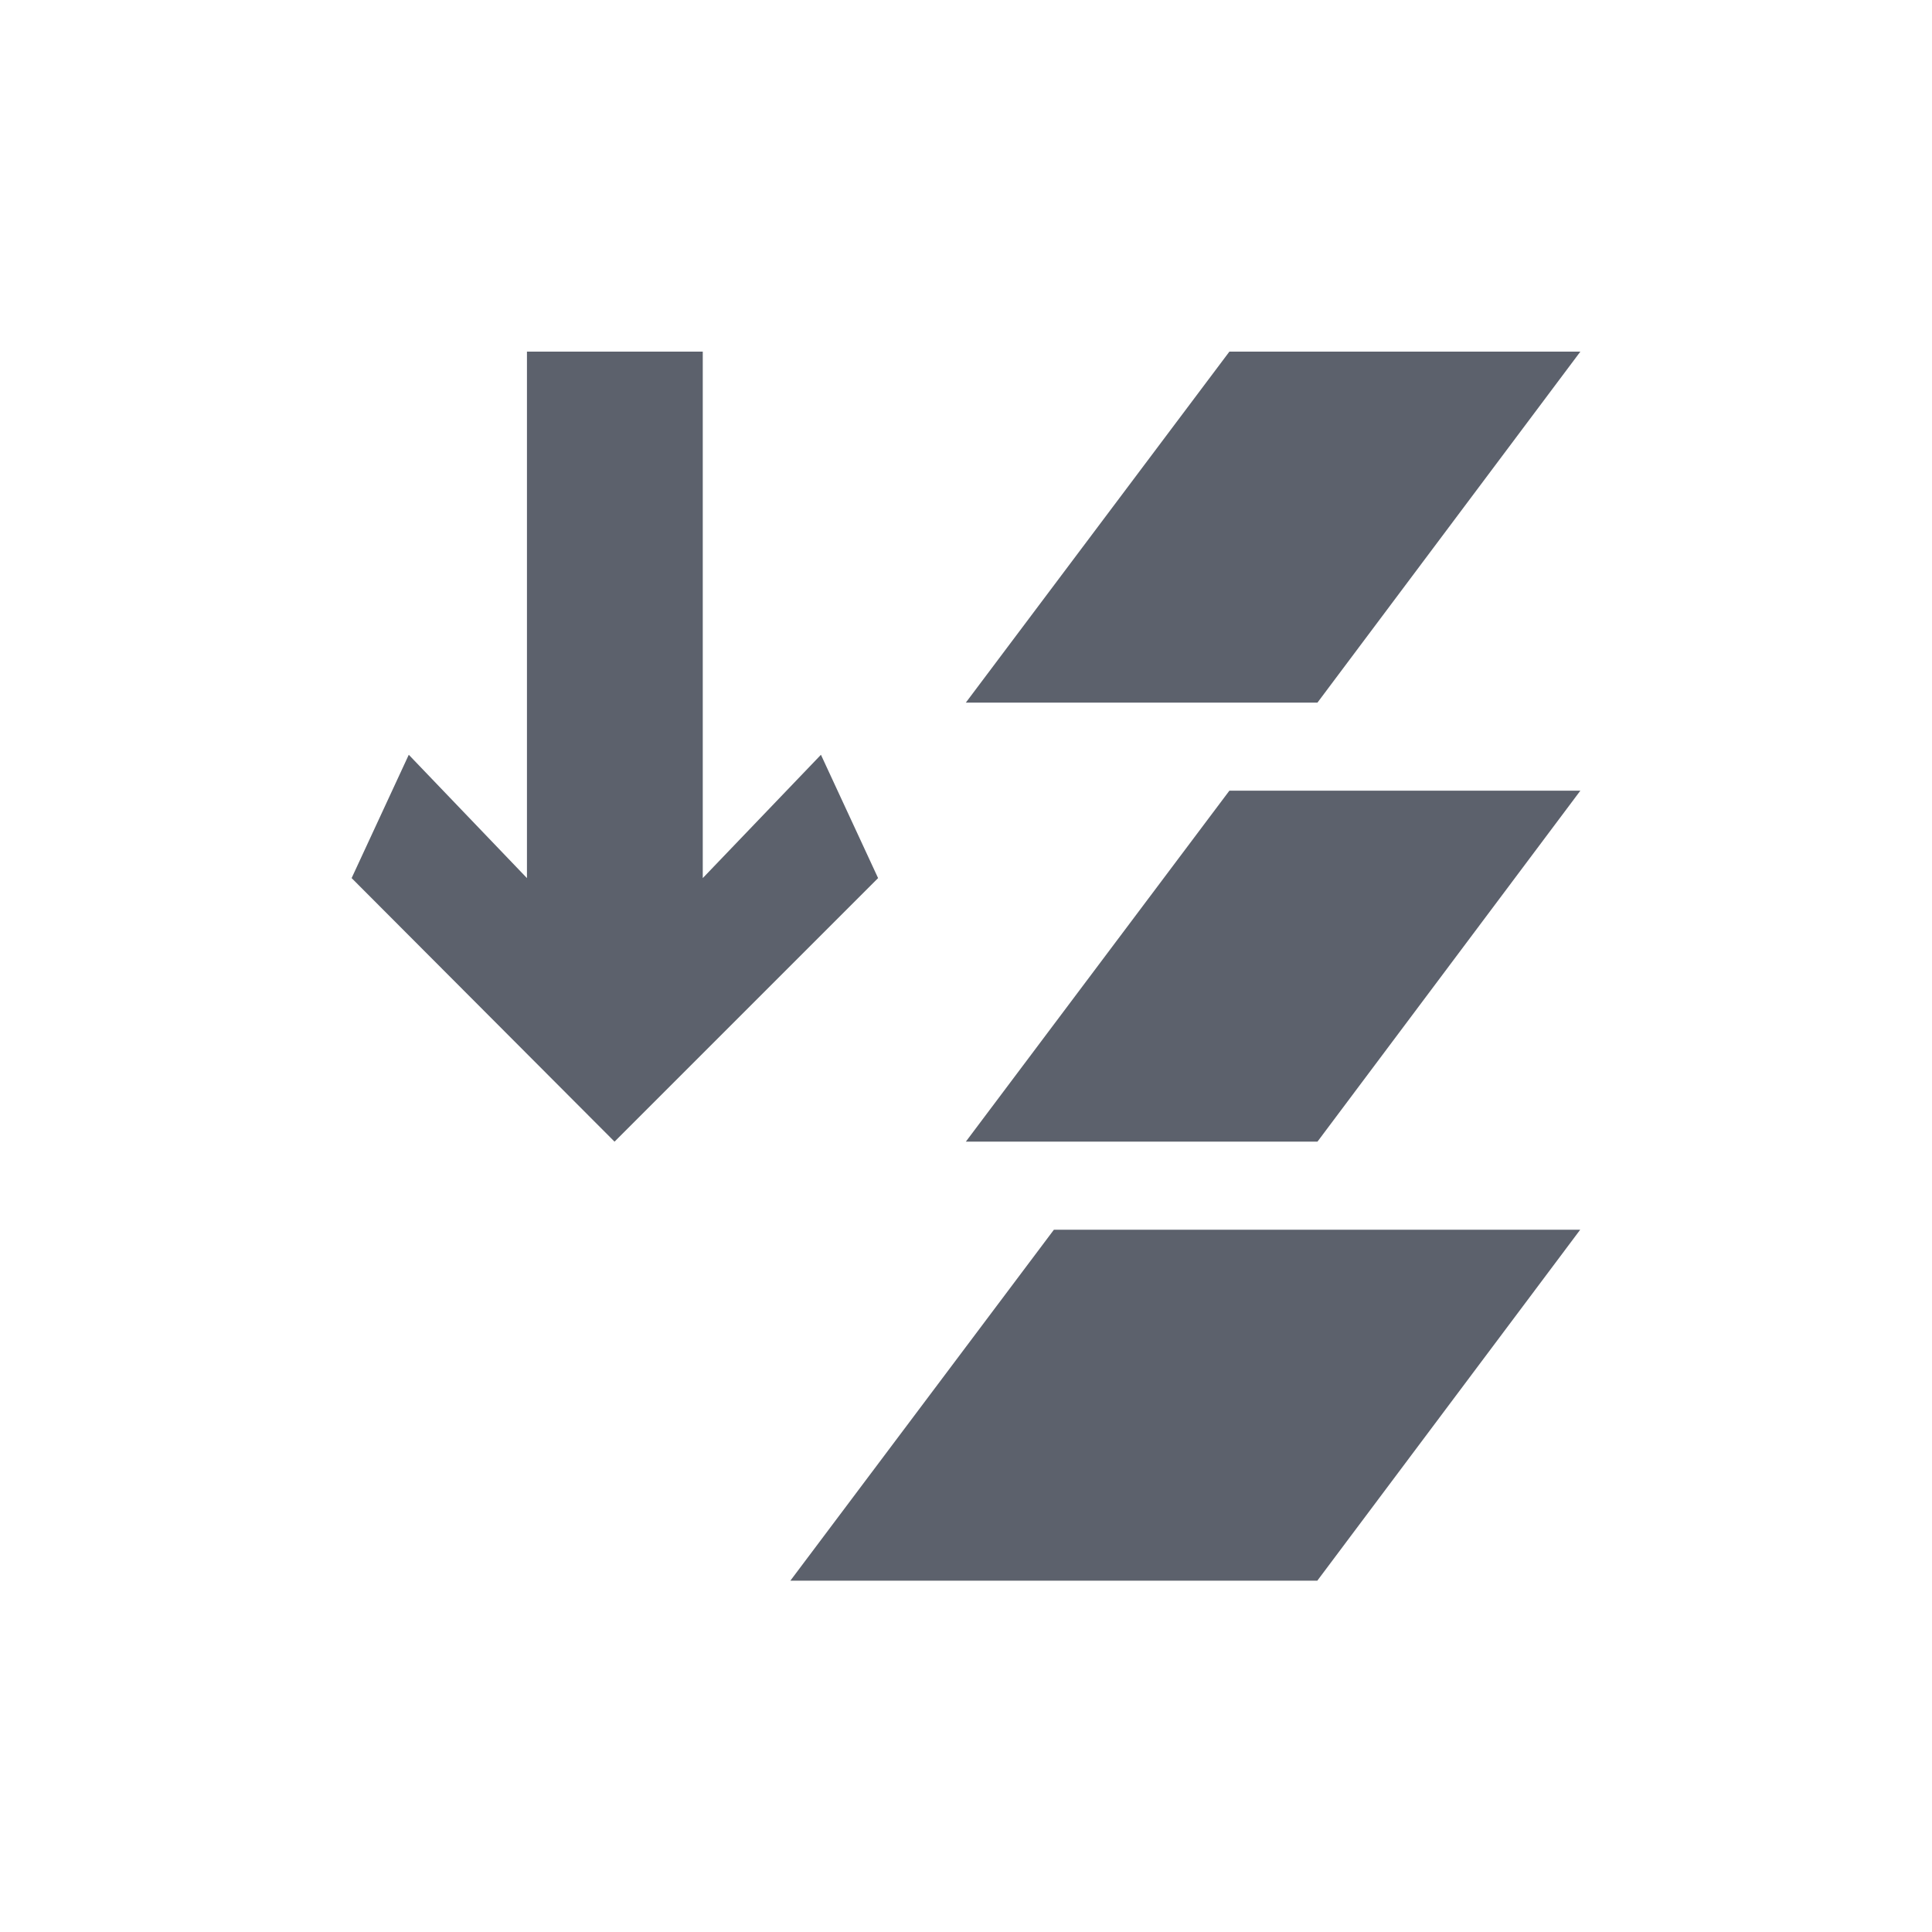 <svg height="12pt" viewBox="0 0 12 12" width="12pt" xmlns="http://www.w3.org/2000/svg"><path d="m3.273 2.184v3.27l-.734-.766-.355.766 1.633 1.637 1.637-1.637-.355-.766-.734.766v-3.27zm4.363 0-1.637 2.18h2.184l1.633-2.18zm0 2.727-1.637 2.18h2.184l1.633-2.18zm-1.09 2.727-1.637 2.18h3.273l1.633-2.18zm0 0" fill="#5c616c"/></svg>